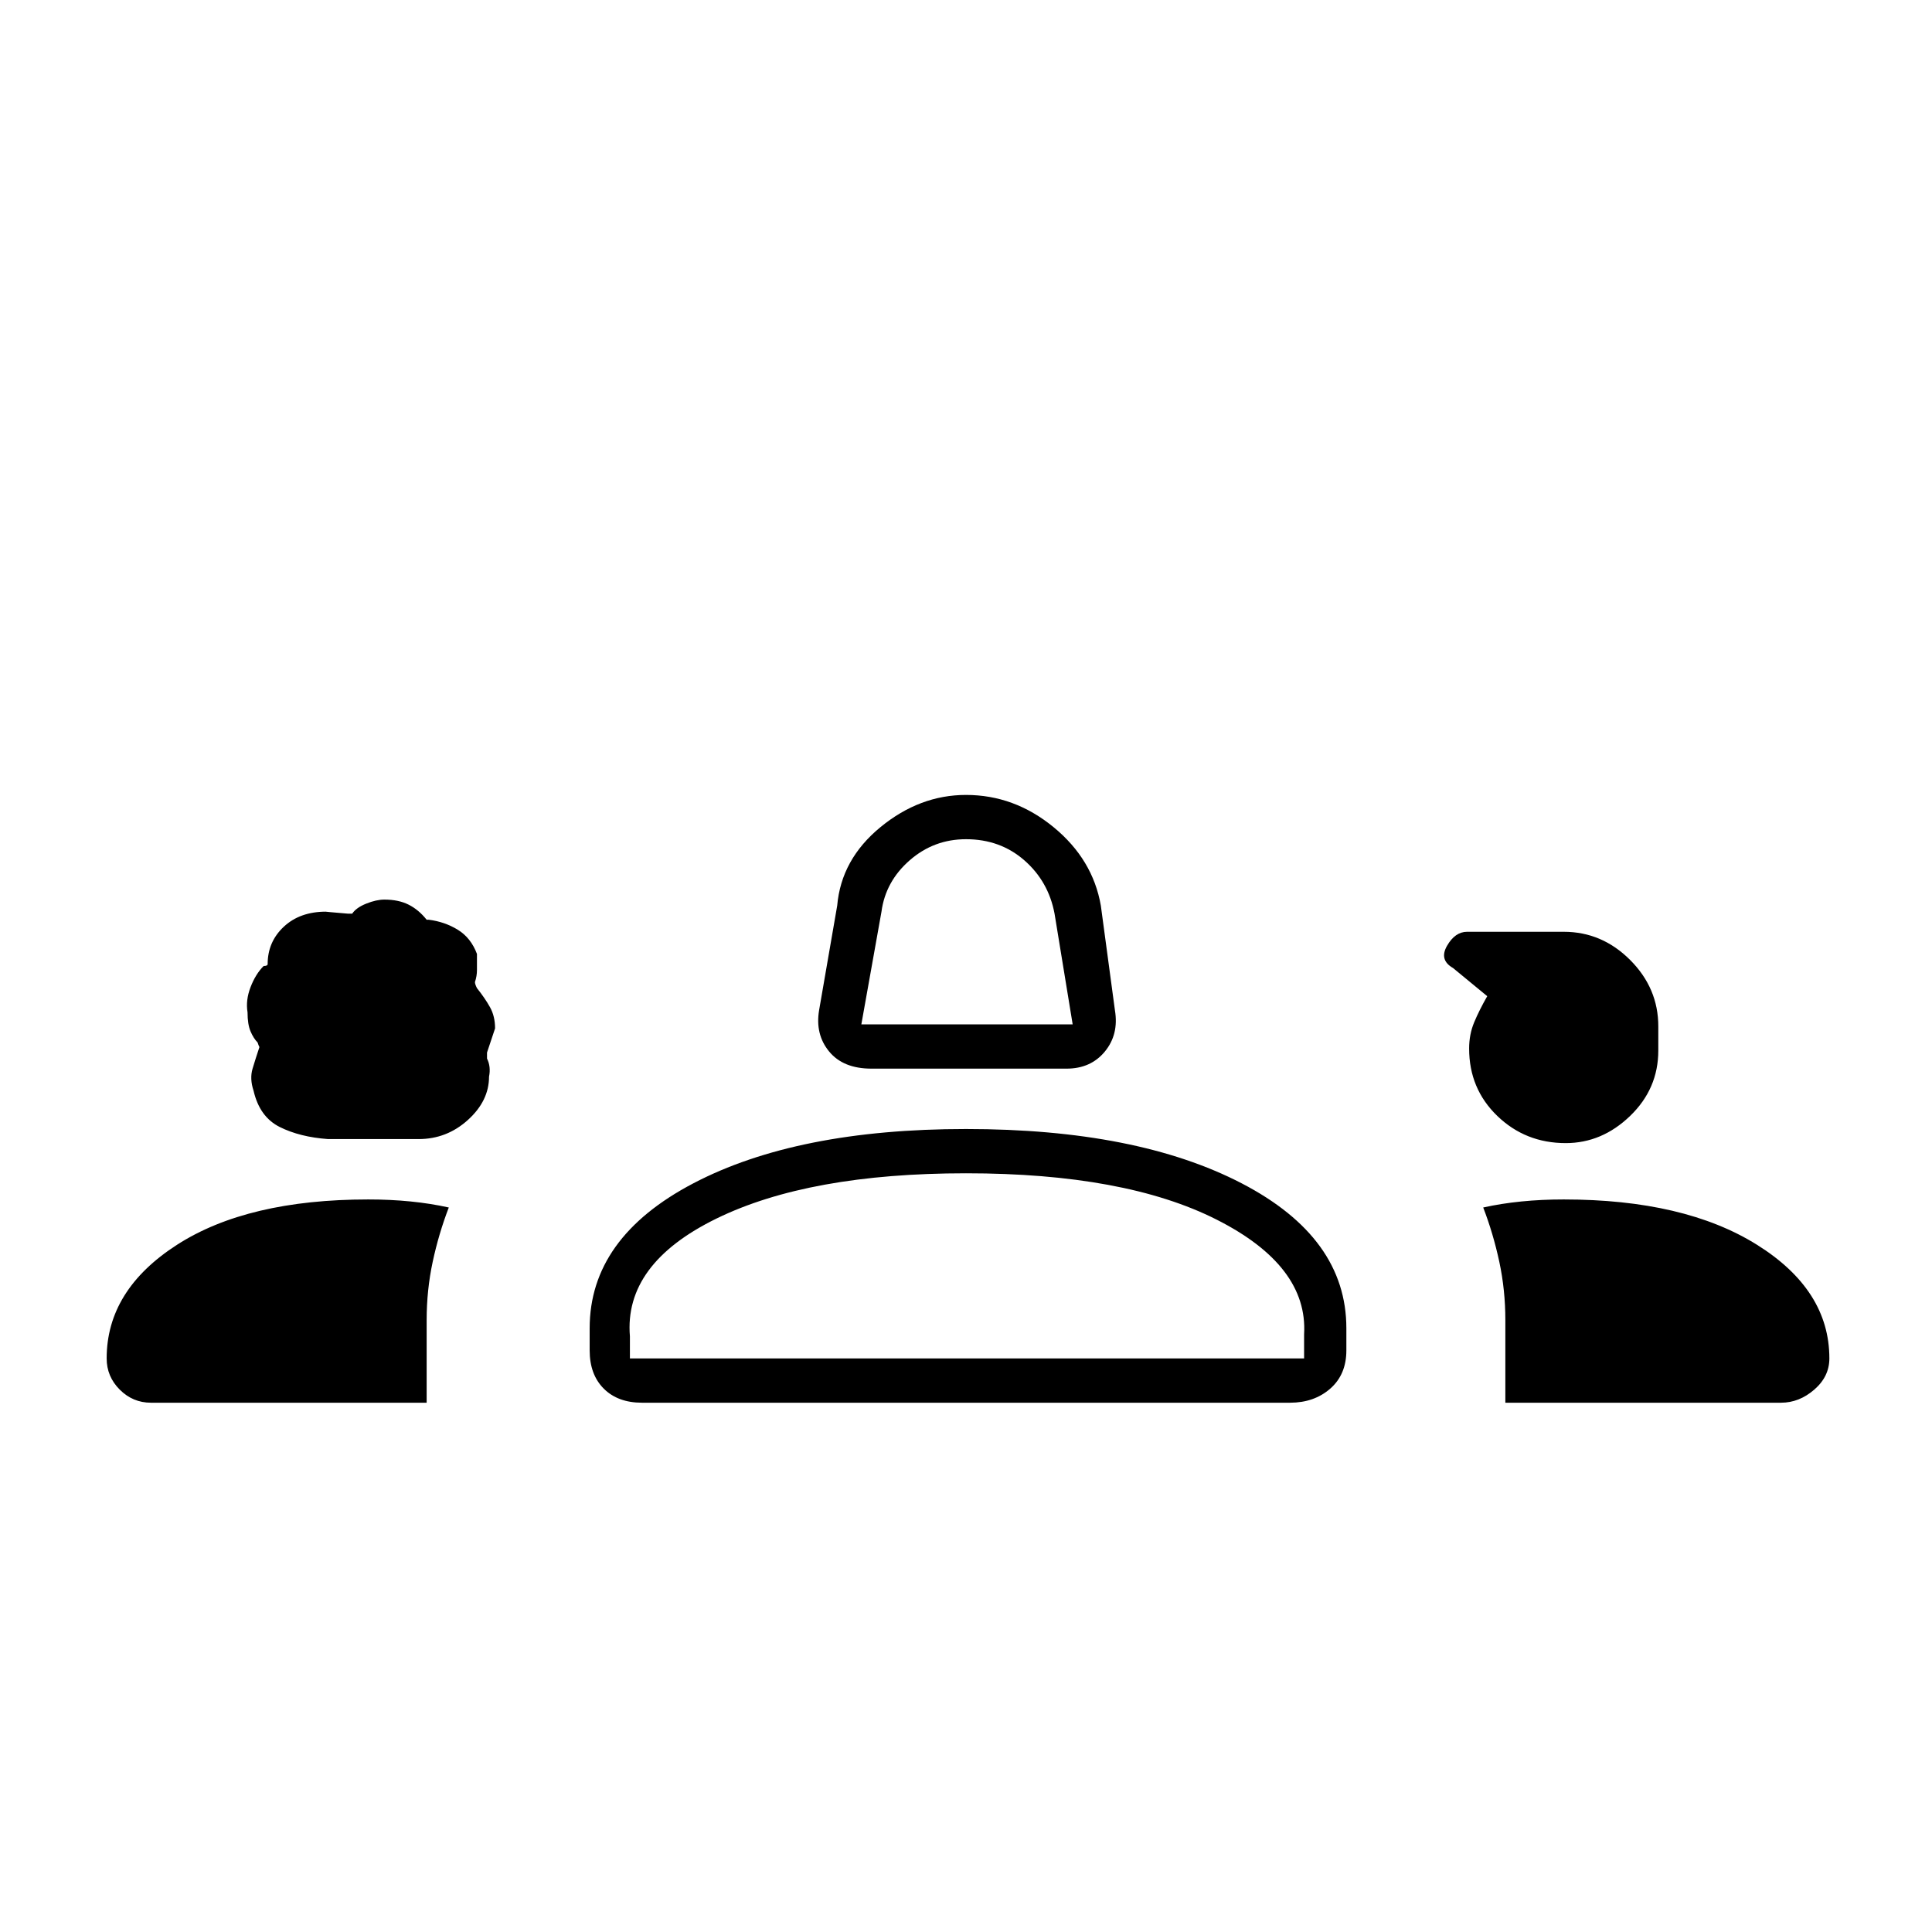 <svg xmlns="http://www.w3.org/2000/svg" height="48" width="48"><path d="M21.65 26.55q-.7 0-1.05-.425-.35-.425-.25-1.025l.45-2.6q.1-1.15 1.075-1.95t2.125-.8q1.2 0 2.175.8.975.8 1.175 1.95l.35 2.6q.1.6-.25 1.025-.35.425-.95.425Zm-.25-1.1h5.25l-.45-2.75q-.15-.8-.75-1.325-.6-.525-1.45-.525-.8 0-1.4.525-.6.525-.7 1.275ZM8.15 28.3q-.7-.05-1.2-.3t-.65-.9q-.1-.3-.025-.55.075-.25.175-.55 0 .05-.05-.1-.1-.1-.175-.275-.075-.175-.075-.475-.05-.3.075-.625T6.55 24q.1 0 .1-.05 0-.55.4-.925t1.05-.375q-.05 0 .55.05h.1q.1-.15.35-.25.25-.1.45-.1.35 0 .6.125t.45.375h-.025.075q.4.05.725.25.325.2.475.6v.4q0 .15-.05.3 0 .05.05.15.2.25.325.475.125.225.125.525l-.2.6v.15q.1.2.05.45 0 .6-.525 1.075T10.4 28.3Zm30.75.1q-1 0-1.7-.675t-.7-1.675q0-.35.125-.65.125-.3.325-.65l-.85-.7q-.35-.2-.15-.55.2-.35.5-.35h2.4q.95 0 1.65.7t.7 1.65v.6q0 .95-.7 1.625t-1.6.675Zm-14.85-5.2ZM3.75 34.85q-.45 0-.775-.325t-.325-.775q0-1.7 1.75-2.825Q6.15 29.8 9.15 29.8q.55 0 1.05.05t.95.15q-.25.65-.4 1.35-.15.7-.15 1.45v2.05Zm12.2 0q-.6 0-.95-.35t-.35-.95V33q0-2.25 2.575-3.6T24 28.05q4.25 0 6.85 1.35 2.6 1.35 2.6 3.6v.55q0 .6-.4.95t-1 .35Zm21.45 0V32.8q0-.75-.15-1.45t-.4-1.35q.45-.1.95-.15.5-.05 1.05-.05 3 0 4.8 1.125 1.8 1.125 1.8 2.825 0 .45-.375.775t-.825.325ZM24 29.15q-3.9 0-6.2 1.125-2.3 1.125-2.15 2.925v.55H32.4v-.6q.1-1.7-2.175-2.85Q27.95 29.15 24 29.15Zm0 4.6Z"/></svg>